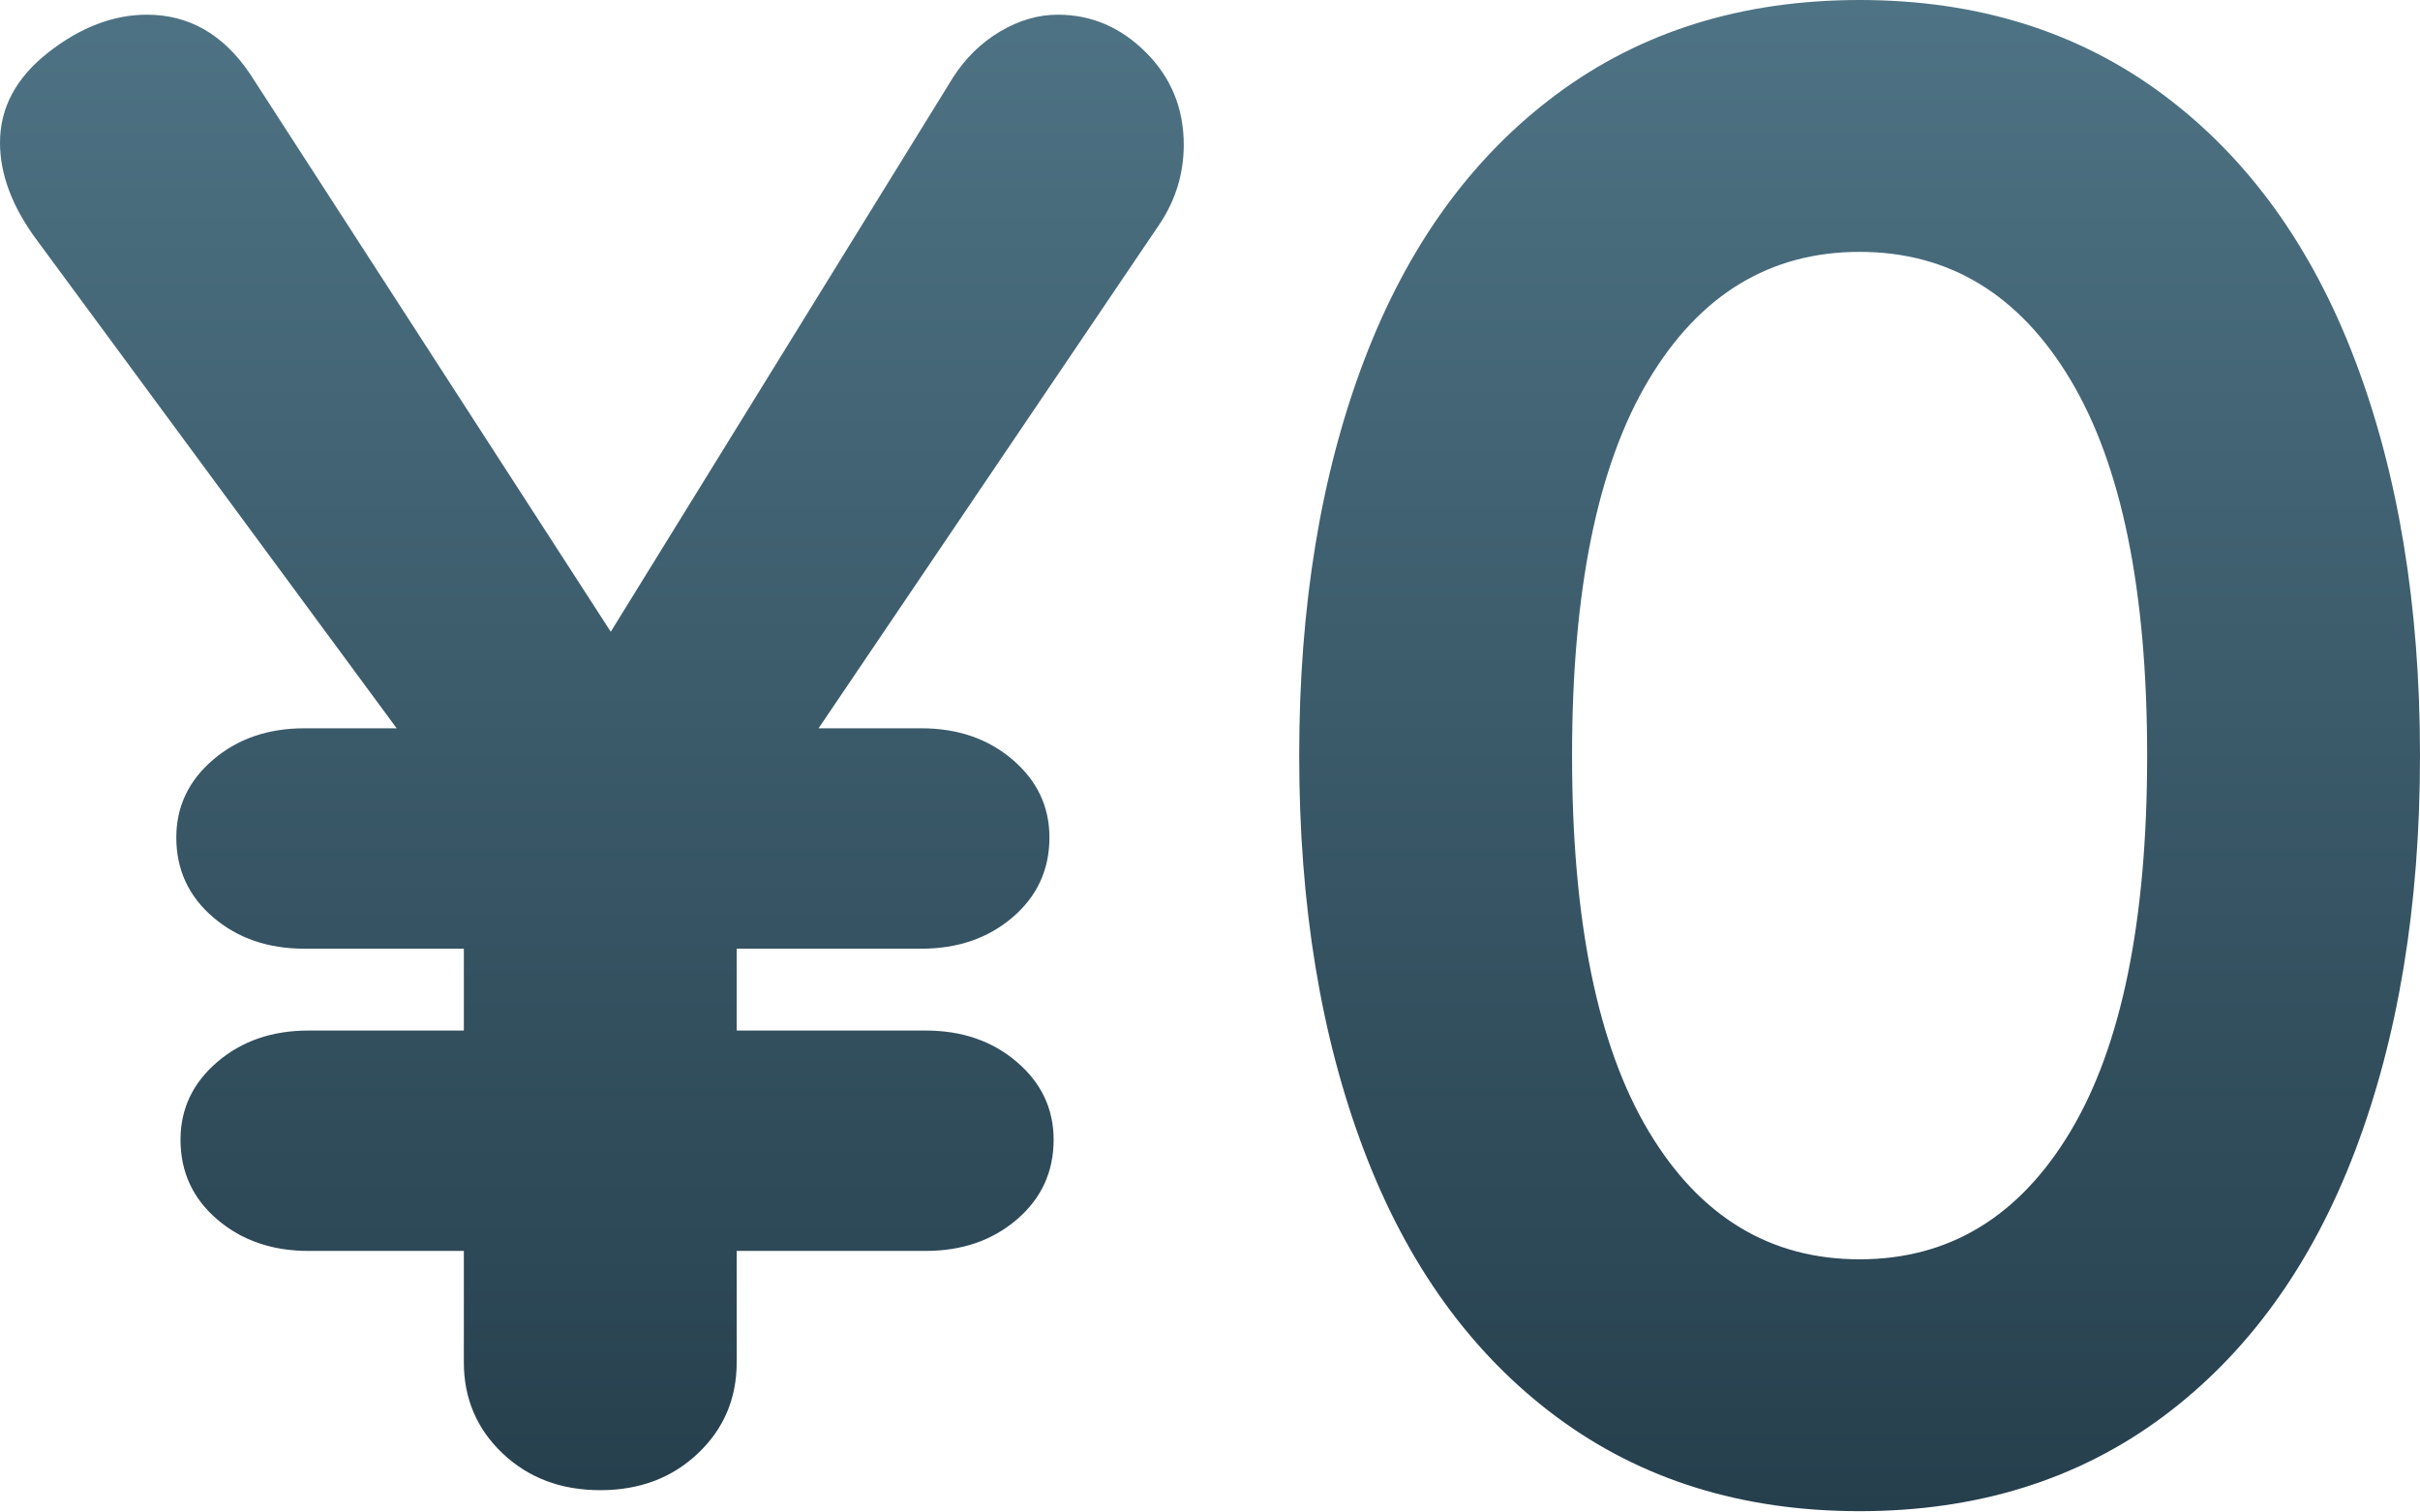 <?xml version="1.0" encoding="UTF-8"?>
<svg width="128px" height="80px" viewBox="0 0 128 80" version="1.1" xmlns="http://www.w3.org/2000/svg" xmlns:xlink="http://www.w3.org/1999/xlink">
    <!-- Generator: Sketch 48.2 (47327) - http://www.bohemiancoding.com/sketch -->
    <title>¥0</title>
    <desc>Created with Sketch.</desc>
    <defs>
        <linearGradient x1="50%" y1="0%" x2="50%" y2="100%" id="linearGradient-1">
            <stop stop-color="#4E7384" offset="0%"></stop>
            <stop stop-color="#263F4D" offset="100%"></stop>
        </linearGradient>
    </defs>
    <g id="meltline_design" stroke="none" stroke-width="1" fill="none" fill-rule="evenodd" transform="translate(-400, -2316)">
        <g id="point" transform="translate(257, 2011)" fill="url(#linearGradient-1)">
            <g id="Group-13" transform="translate(88, 226)">
                <path d="M116.391,90.768 L98.296,117.522 L103.735,117.522 C105.66,117.522 107.269,118.077 108.565,119.187 C109.86,120.297 110.507,121.667 110.507,123.295 C110.507,124.997 109.86,126.403 108.565,127.513 C107.269,128.624 105.66,129.179 103.735,129.179 L93.966,129.179 L93.966,133.508 L103.958,133.508 C105.882,133.508 107.491,134.063 108.787,135.173 C110.082,136.284 110.729,137.653 110.729,139.281 C110.729,140.983 110.082,142.389 108.787,143.5 C107.491,144.61 105.882,145.165 103.958,145.165 L93.966,145.165 L93.966,151.049 C93.966,152.973 93.282,154.583 91.912,155.878 C90.543,157.173 88.823,157.82 86.75,157.82 C84.678,157.82 82.957,157.173 81.588,155.878 C80.219,154.583 79.534,152.973 79.534,151.049 L79.534,145.165 L71.319,145.165 C69.395,145.165 67.785,144.61 66.49,143.5 C65.195,142.389 64.547,140.983 64.547,139.281 C64.547,137.653 65.195,136.284 66.49,135.173 C67.785,134.063 69.395,133.508 71.319,133.508 L79.534,133.508 L79.534,129.179 L71.097,129.179 C69.173,129.179 67.563,128.624 66.268,127.513 C64.973,126.403 64.325,124.997 64.325,123.295 C64.325,121.667 64.973,120.297 66.268,119.187 C67.563,118.077 69.173,117.522 71.097,117.522 L75.982,117.522 L56.998,91.767 C55.666,89.99 55,88.251 55,86.549 C55,84.699 55.851,83.108 57.553,81.775 C59.256,80.443 60.995,79.777 62.771,79.777 C64.991,79.777 66.805,80.813 68.211,82.886 L87.305,112.415 L105.401,83.108 C106.067,82.071 106.899,81.257 107.899,80.665 C108.898,80.073 109.915,79.777 110.951,79.777 C112.728,79.777 114.282,80.443 115.614,81.775 C116.946,83.108 117.612,84.736 117.612,86.66 C117.612,88.14 117.205,89.509 116.391,90.768 Z M137.317,153.935 C132.84,150.604 129.454,145.923 127.16,139.892 C124.865,133.86 123.718,126.884 123.718,118.965 C123.718,111.046 124.865,104.071 127.16,98.039 C129.454,92.007 132.84,87.326 137.317,83.996 C141.795,80.665 147.142,79 153.359,79 C159.576,79 164.923,80.665 169.401,83.996 C173.878,87.326 177.264,92.007 179.559,98.039 C181.853,104.071 183,111.046 183,118.965 C183,126.884 181.853,133.86 179.559,139.892 C177.264,145.923 173.878,150.604 169.401,153.935 C164.923,157.265 159.576,158.931 153.359,158.931 C147.142,158.931 141.795,157.265 137.317,153.935 Z M164.516,138.837 C167.217,134.322 168.568,127.699 168.568,118.965 C168.568,110.232 167.217,103.608 164.516,99.094 C161.815,94.579 158.096,92.322 153.359,92.322 C148.622,92.322 144.903,94.579 142.202,99.094 C139.501,103.608 138.15,110.232 138.15,118.965 C138.15,127.699 139.501,134.322 142.202,138.837 C144.903,143.352 148.622,145.609 153.359,145.609 C158.096,145.609 161.815,143.352 164.516,138.837 Z" id="¥0"></path>
            </g>
        </g>
    </g>
</svg>